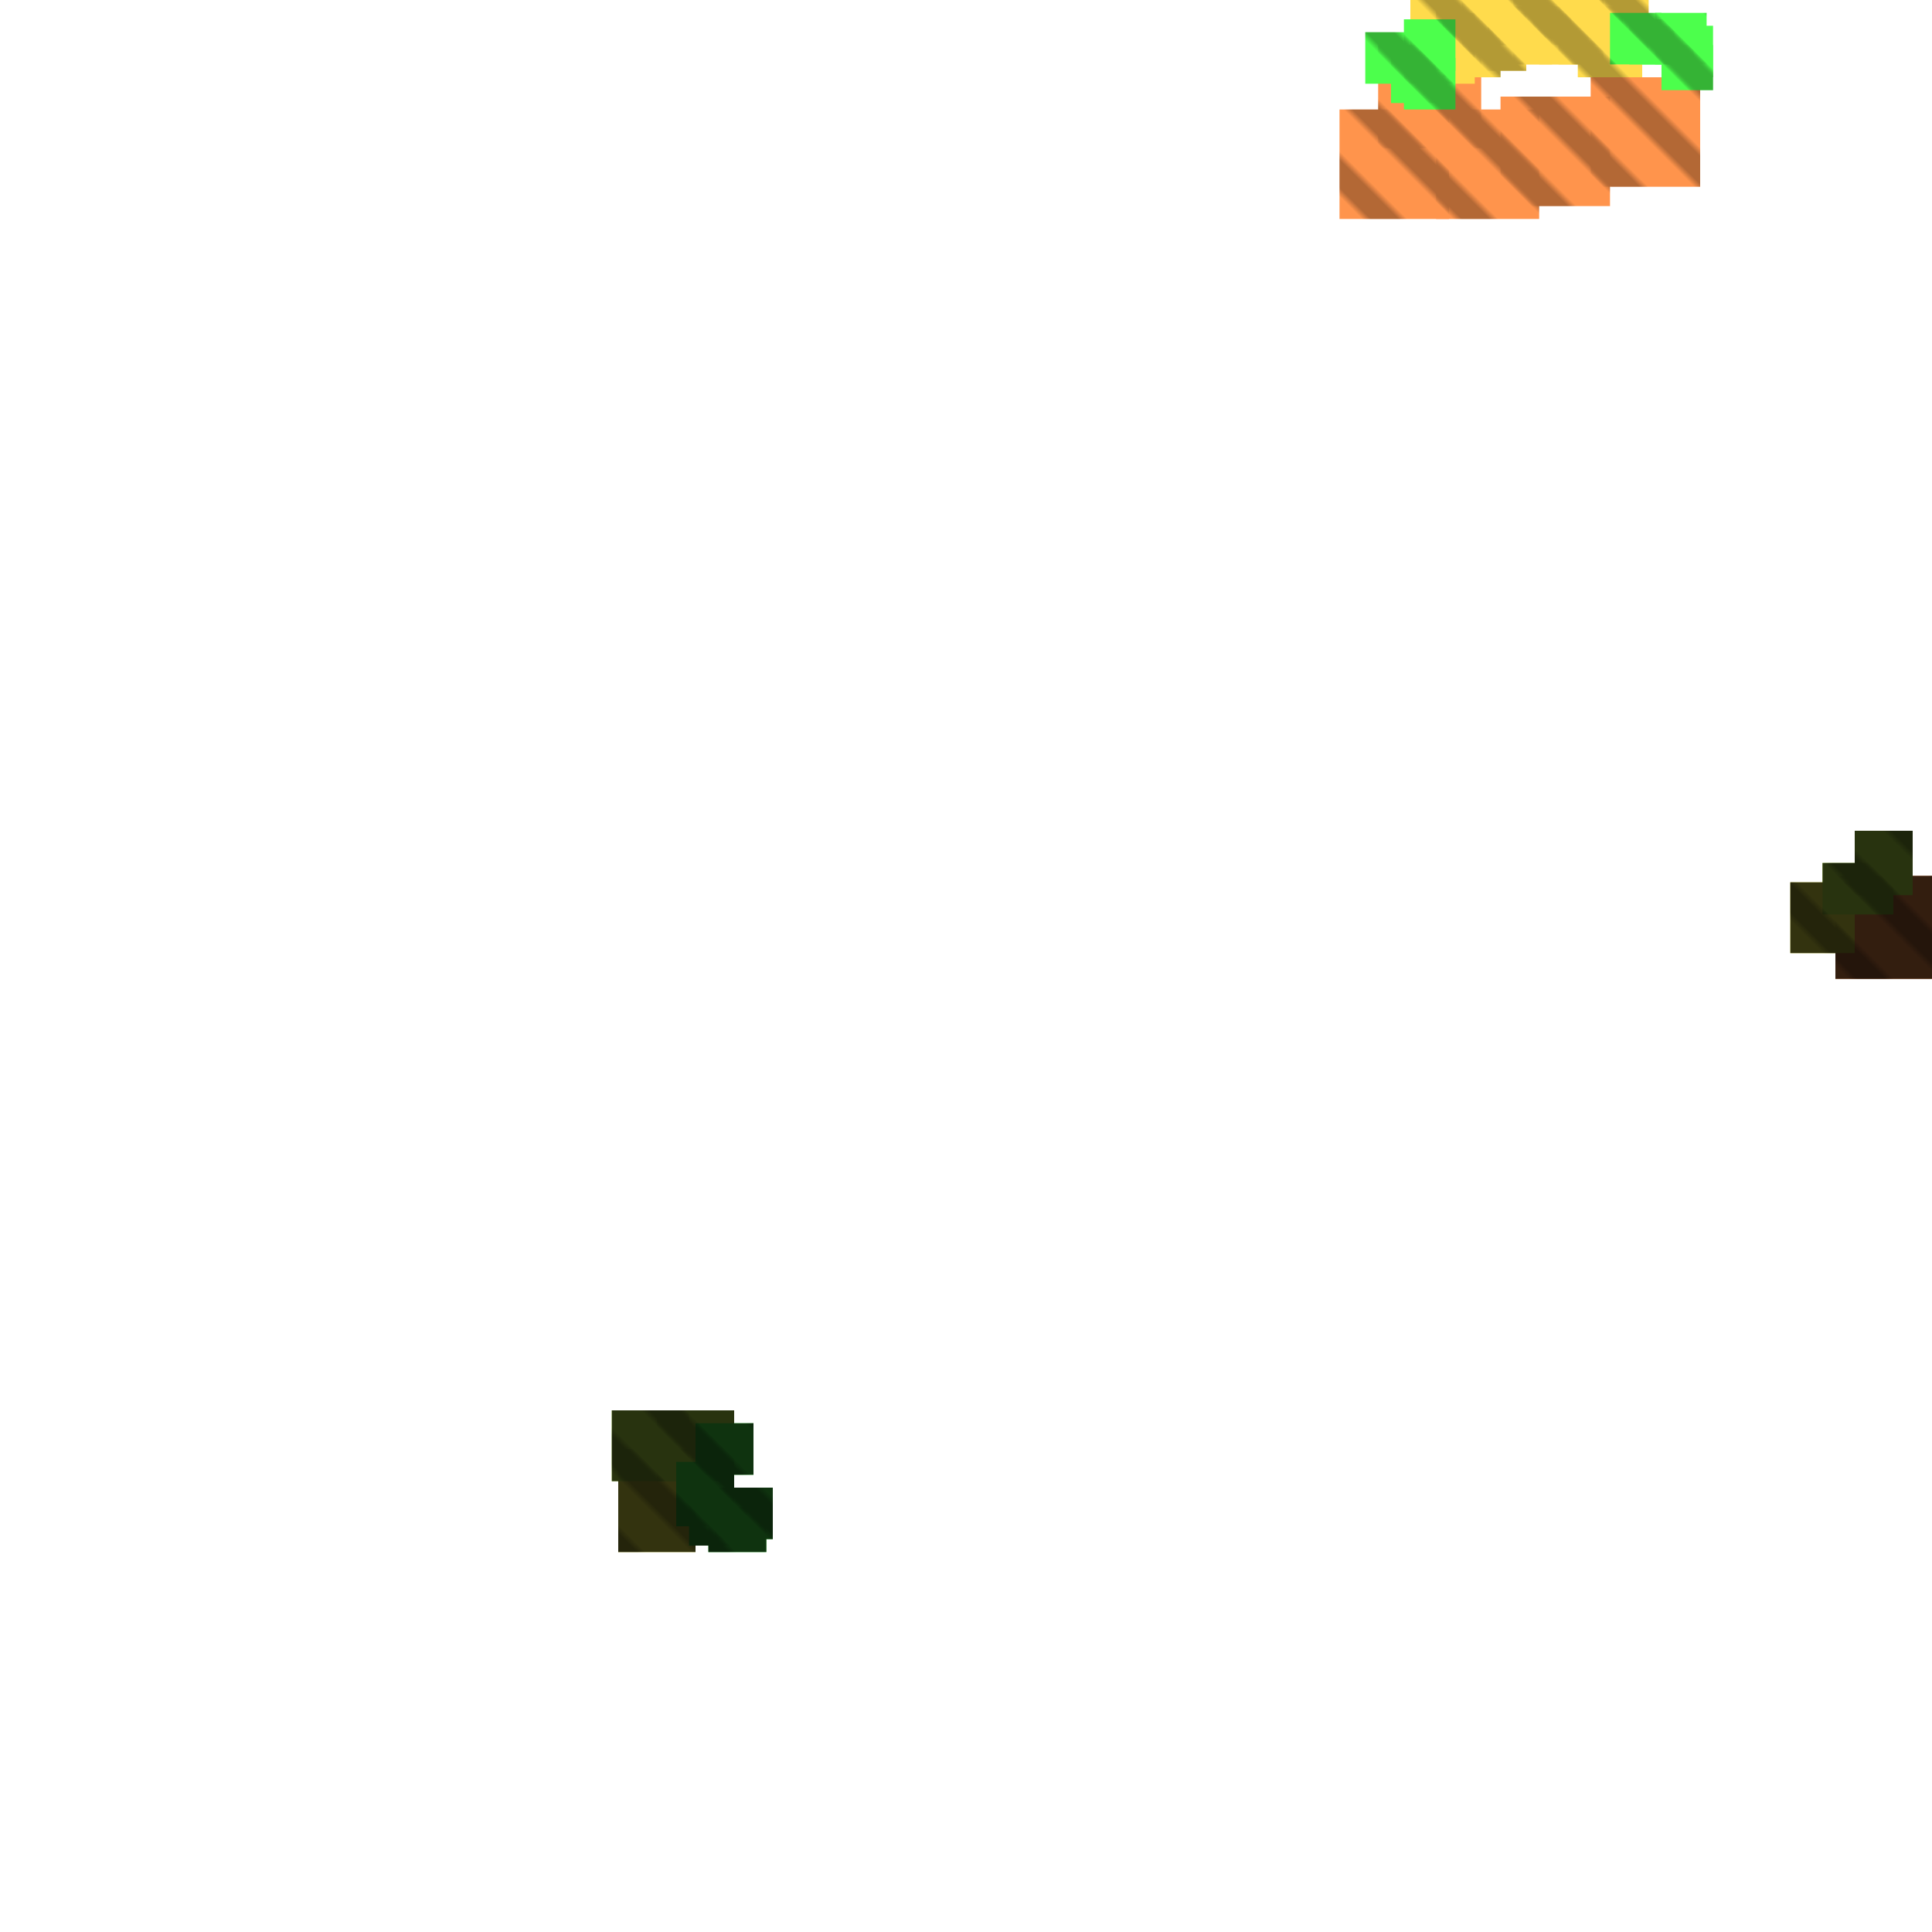 <?xml version="1.0" encoding="utf-8"?>
<svg xmlns="http://www.w3.org/2000/svg" width="300" height="300"
        viewBox="0 0 300 300" class="creatureMap" style="position:absolute;">
    <defs>
        <filter id="blur" x="-30%" y="-30%" width="160%" height="160%">
            <feGaussianBlur stdDeviation="3" />
        </filter>
        <pattern id="pattern-untameable" width="10" height="10" patternTransform="rotate(135)" patternUnits="userSpaceOnUse">
            <rect width="4" height="10" fill="black"></rect>
        </pattern>
        <filter id="groupStroke">
            <feFlood result="outsideColor" flood-color="black"/>
            <feMorphology in="SourceAlpha" operator="dilate" radius="2"/>
            <feComposite result="strokeoutline1" in="outsideColor" operator="in"/>
            <feComposite result="strokeoutline2" in="strokeoutline1" in2="SourceAlpha" operator="out"/>
            <feGaussianBlur in="strokeoutline2" result="strokeblur" stdDeviation="1"/>
        </filter>
        <style>
            .spawningMap-very-common { fill: #0F0; }
            .spawningMap-common { fill: #B2FF00; }
            .spawningMap-uncommon { fill: #FF0; }
            .spawningMap-very-uncommon { fill: #FC0; }
            .spawningMap-rare { fill: #F60; }
            .spawningMap-very-rare { fill: #F00; }
            .spawning-map-point { stroke:black; stroke-width:1; }
        </style>
    </defs>

<g filter="url(#blur)" opacity="0.7">
<g class="spawningMap-rare">
<rect x="285" y="136" width="15" height="16" />
<rect x="214" y="7" width="16" height="16" />
<rect x="223" y="17" width="16" height="17" />
<rect x="208" y="17" width="17" height="17" />
<rect x="233" y="15" width="17" height="17" />
<rect x="247" y="12" width="17" height="17" />
</g>
<g class="spawningMap-very-uncommon">
<rect x="219" y="0" width="10" height="9" />
<rect x="220" y="3" width="9" height="10" />
<rect x="223" y="0" width="9" height="8" />
<rect x="224" y="2" width="9" height="10" />
<rect x="227" y="0" width="9" height="7" />
<rect x="228" y="2" width="9" height="9" />
<rect x="231" y="0" width="9" height="7" />
<rect x="231" y="1" width="10" height="9" />
<rect x="235" y="0" width="9" height="7" />
<rect x="235" y="1" width="10" height="9" />
<rect x="238" y="0" width="10" height="6" />
<rect x="239" y="0" width="10" height="10" />
<rect x="243" y="0" width="9" height="7" />
<rect x="242" y="1" width="9" height="9" />
<rect x="247" y="0" width="9" height="8" />
<rect x="245" y="2" width="10" height="10" />
</g>
<g class="spawningMap-uncommon">
<rect x="278" y="137" width="10" height="11" />
<rect x="96" y="225" width="12" height="16" />
</g>
<g class="spawningMap-common">
<rect x="283" y="134" width="11" height="8" />
<rect x="288" y="129" width="9" height="10" />
<rect x="95" y="219" width="12" height="11" />
<rect x="102" y="219" width="12" height="11" />
</g>
<g class="spawningMap-very-common">
<rect x="105" y="227" width="9" height="10" />
<rect x="107" y="231" width="9" height="9" />
<rect x="111" y="231" width="9" height="8" />
<rect x="110" y="234" width="9" height="7" />
<rect x="108" y="221" width="9" height="8" />
<rect x="218" y="9" width="8" height="8" />
<rect x="258" y="4" width="8" height="8" />
<rect x="257" y="2" width="8" height="8" />
<rect x="255" y="3" width="8" height="7" />
<rect x="253" y="3" width="7" height="7" />
<rect x="250" y="2" width="8" height="8" />
<rect x="218" y="3" width="8" height="8" />
<rect x="212" y="5" width="8" height="8" />
<rect x="216" y="8" width="7" height="8" />
<rect x="258" y="7" width="8" height="7" />
</g>
</g>
<g fill="url(#pattern-untameable)" opacity="0.3">
<rect x="285" y="136" width="15" height="16"/>
<rect x="214" y="7" width="16" height="16"/>
<rect x="223" y="17" width="16" height="17"/>
<rect x="208" y="17" width="17" height="17"/>
<rect x="233" y="15" width="17" height="17"/>
<rect x="247" y="12" width="17" height="17"/>
<rect x="219" y="0" width="10" height="9"/>
<rect x="220" y="3" width="9" height="10"/>
<rect x="223" y="0" width="9" height="8"/>
<rect x="224" y="2" width="9" height="10"/>
<rect x="227" y="0" width="9" height="7"/>
<rect x="228" y="2" width="9" height="9"/>
<rect x="231" y="0" width="9" height="7"/>
<rect x="231" y="1" width="10" height="9"/>
<rect x="235" y="0" width="9" height="7"/>
<rect x="235" y="1" width="10" height="9"/>
<rect x="238" y="0" width="10" height="6"/>
<rect x="239" y="0" width="10" height="10"/>
<rect x="243" y="0" width="9" height="7"/>
<rect x="242" y="1" width="9" height="9"/>
<rect x="247" y="0" width="9" height="8"/>
<rect x="245" y="2" width="10" height="10"/>
<rect x="278" y="137" width="10" height="11"/>
<rect x="96" y="225" width="12" height="16"/>
<rect x="283" y="134" width="11" height="8"/>
<rect x="288" y="129" width="9" height="10"/>
<rect x="95" y="219" width="12" height="11"/>
<rect x="102" y="219" width="12" height="11"/>
<rect x="105" y="227" width="9" height="10"/>
<rect x="107" y="231" width="9" height="9"/>
<rect x="111" y="231" width="9" height="8"/>
<rect x="110" y="234" width="9" height="7"/>
<rect x="108" y="221" width="9" height="8"/>
<rect x="218" y="9" width="8" height="8"/>
<rect x="258" y="4" width="8" height="8"/>
<rect x="257" y="2" width="8" height="8"/>
<rect x="255" y="3" width="8" height="7"/>
<rect x="253" y="3" width="7" height="7"/>
<rect x="250" y="2" width="8" height="8"/>
<rect x="218" y="3" width="8" height="8"/>
<rect x="212" y="5" width="8" height="8"/>
<rect x="216" y="8" width="7" height="8"/>
<rect x="258" y="7" width="8" height="7"/>
</g>
<g filter="url(#groupStroke)" opacity="0.8">
<rect x="285" y="136" width="15" height="16"/>
<rect x="278" y="137" width="10" height="11"/>
<rect x="96" y="225" width="12" height="16"/>
<rect x="283" y="134" width="11" height="8"/>
<rect x="288" y="129" width="9" height="10"/>
<rect x="95" y="219" width="12" height="11"/>
<rect x="102" y="219" width="12" height="11"/>
<rect x="105" y="227" width="9" height="10"/>
<rect x="107" y="231" width="9" height="9"/>
<rect x="111" y="231" width="9" height="8"/>
<rect x="110" y="234" width="9" height="7"/>
<rect x="108" y="221" width="9" height="8"/>
</g>
</svg>